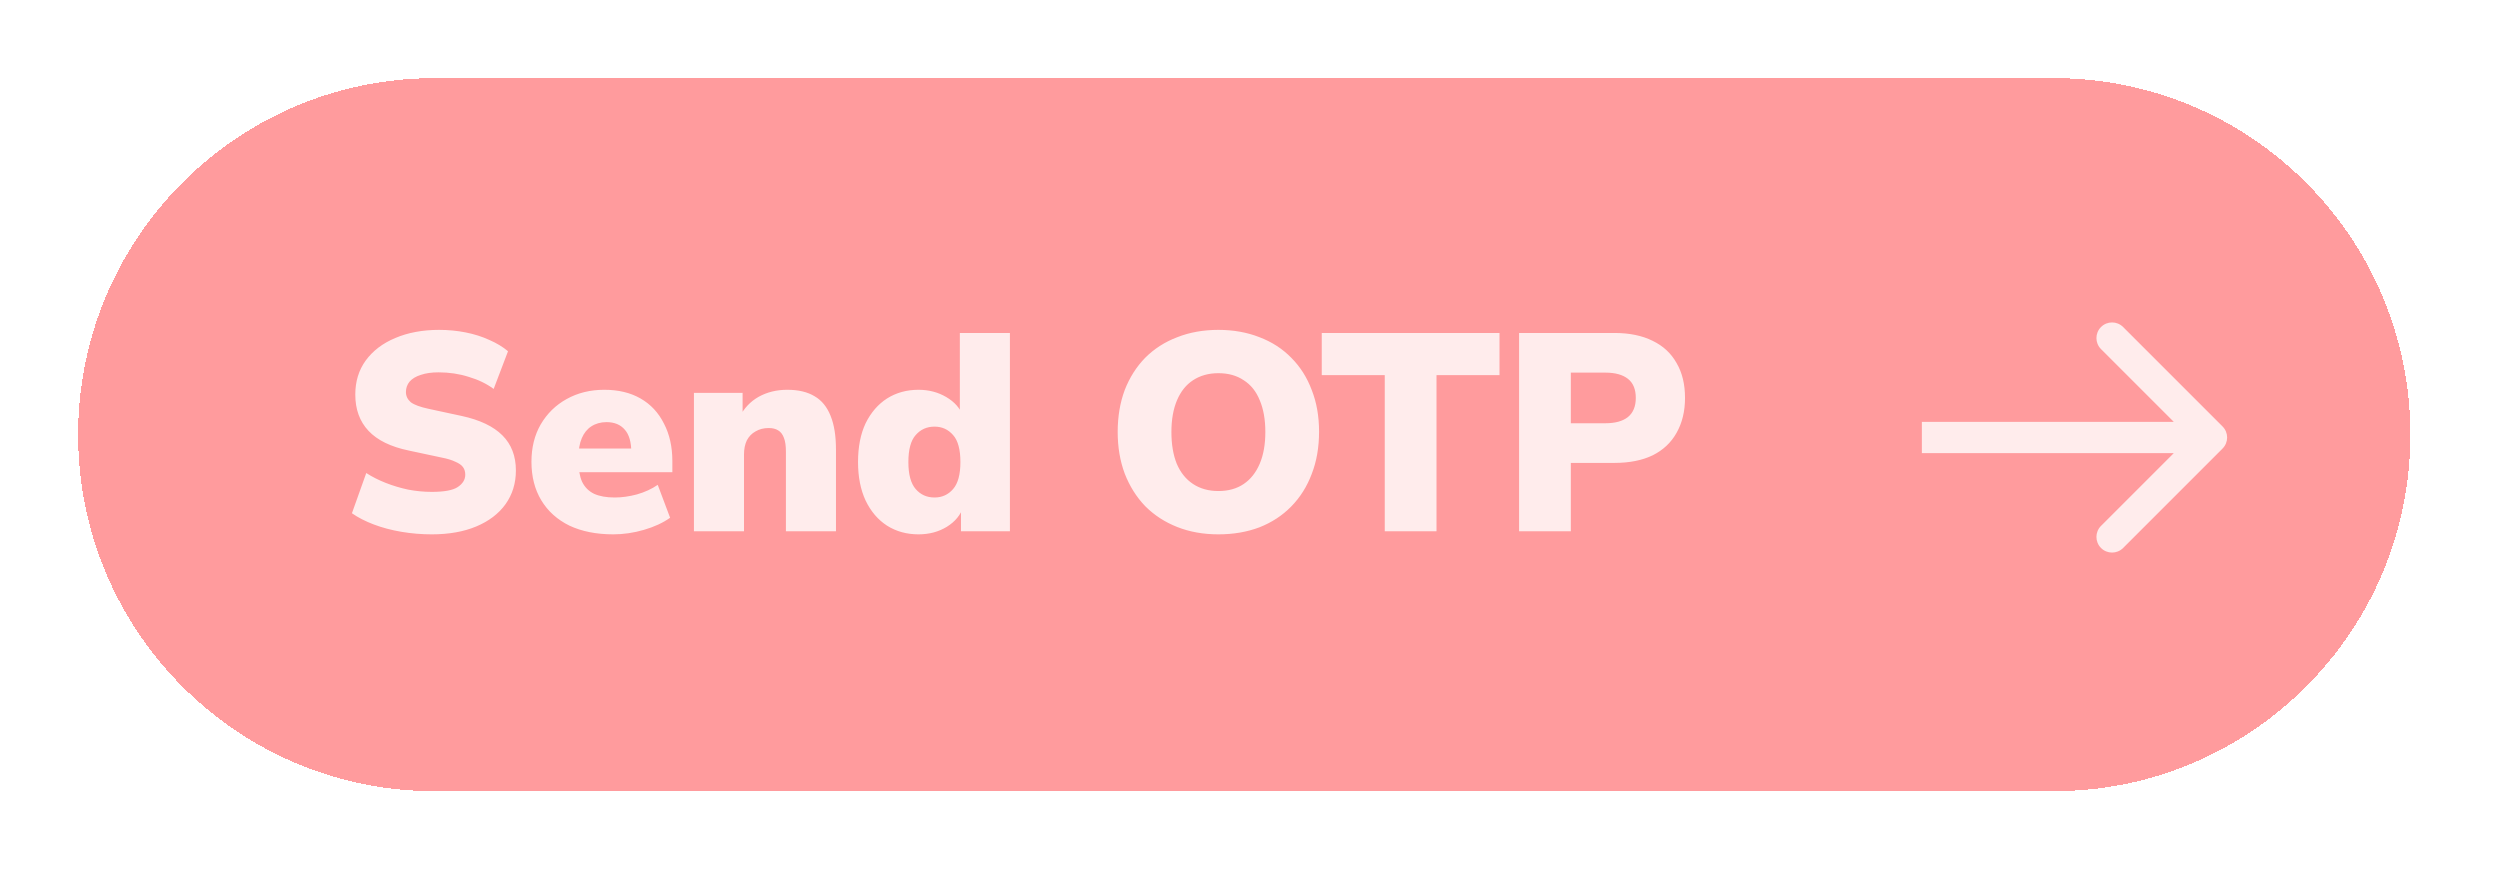 <svg width="160" height="56" viewBox="0 0 160 56" fill="none" xmlns="http://www.w3.org/2000/svg">
<g filter="url(#filter0_d_1212_803)">
<path d="M5 27.818C5 15.216 15.216 5 27.818 5H131.445C144.047 5 154.263 15.216 154.263 27.818C154.263 40.419 144.047 50.635 131.445 50.635H27.818C15.216 50.635 5 40.419 5 27.818Z" fill="#FF383C" fill-opacity="0.5" shape-rendering="crispEdges"/>
</g>
<path d="M27.635 34.198C26.975 34.198 26.327 34.144 25.691 34.036C25.055 33.928 24.467 33.772 23.927 33.568C23.387 33.364 22.919 33.124 22.523 32.848L23.441 30.274C23.813 30.514 24.227 30.724 24.683 30.904C25.139 31.084 25.619 31.228 26.123 31.336C26.627 31.432 27.131 31.48 27.635 31.48C28.427 31.48 28.979 31.378 29.291 31.174C29.615 30.958 29.777 30.694 29.777 30.382C29.777 30.19 29.729 30.028 29.633 29.896C29.537 29.764 29.375 29.65 29.147 29.554C28.931 29.446 28.637 29.356 28.265 29.284L26.159 28.834C25.007 28.594 24.149 28.174 23.585 27.574C23.021 26.974 22.739 26.2 22.739 25.252C22.739 24.412 22.961 23.686 23.405 23.074C23.861 22.45 24.491 21.97 25.295 21.634C26.111 21.286 27.047 21.112 28.103 21.112C28.691 21.112 29.255 21.166 29.795 21.274C30.347 21.382 30.857 21.544 31.325 21.76C31.793 21.964 32.189 22.204 32.513 22.48L31.595 24.892C31.139 24.556 30.605 24.298 29.993 24.118C29.393 23.926 28.751 23.83 28.067 23.83C27.623 23.83 27.245 23.884 26.933 23.992C26.621 24.088 26.381 24.232 26.213 24.424C26.057 24.616 25.979 24.838 25.979 25.09C25.979 25.342 26.081 25.558 26.285 25.738C26.501 25.906 26.891 26.05 27.455 26.17L29.543 26.62C30.707 26.872 31.577 27.286 32.153 27.862C32.729 28.438 33.017 29.188 33.017 30.112C33.017 30.928 32.795 31.648 32.351 32.272C31.907 32.884 31.283 33.358 30.479 33.694C29.675 34.03 28.727 34.198 27.635 34.198ZM39.251 34.198C38.171 34.198 37.235 34.012 36.443 33.64C35.663 33.256 35.063 32.716 34.643 32.02C34.223 31.324 34.013 30.502 34.013 29.554C34.013 28.642 34.211 27.844 34.607 27.16C35.015 26.464 35.567 25.924 36.263 25.54C36.971 25.144 37.775 24.946 38.675 24.946C39.575 24.946 40.349 25.132 40.997 25.504C41.645 25.876 42.143 26.41 42.491 27.106C42.851 27.79 43.031 28.594 43.031 29.518V30.22H36.695V28.708H40.691L40.403 28.942C40.403 28.294 40.265 27.814 39.989 27.502C39.713 27.178 39.323 27.016 38.819 27.016C38.447 27.016 38.123 27.106 37.847 27.286C37.583 27.454 37.379 27.706 37.235 28.042C37.091 28.378 37.019 28.798 37.019 29.302V29.464C37.019 30.028 37.097 30.484 37.253 30.832C37.421 31.18 37.679 31.438 38.027 31.606C38.375 31.762 38.813 31.84 39.341 31.84C39.797 31.84 40.271 31.774 40.763 31.642C41.267 31.498 41.711 31.294 42.095 31.03L42.887 33.136C42.431 33.46 41.873 33.718 41.213 33.91C40.553 34.102 39.899 34.198 39.251 34.198ZM44.412 34V25.144H47.526V26.692H47.328C47.616 26.128 48.024 25.696 48.552 25.396C49.092 25.096 49.704 24.946 50.388 24.946C51.096 24.946 51.678 25.084 52.134 25.36C52.59 25.624 52.932 26.044 53.16 26.62C53.388 27.184 53.502 27.898 53.502 28.762V34H50.298V28.888C50.298 28.528 50.256 28.24 50.172 28.024C50.088 27.796 49.962 27.634 49.794 27.538C49.638 27.442 49.44 27.394 49.2 27.394C48.876 27.394 48.594 27.466 48.354 27.61C48.114 27.742 47.928 27.934 47.796 28.186C47.676 28.438 47.616 28.738 47.616 29.086V34H44.412ZM58.784 34.198C58.028 34.198 57.356 34.012 56.768 33.64C56.192 33.268 55.736 32.734 55.4 32.038C55.076 31.342 54.914 30.52 54.914 29.572C54.914 28.6 55.076 27.772 55.4 27.088C55.736 26.404 56.192 25.876 56.768 25.504C57.356 25.132 58.028 24.946 58.784 24.946C59.444 24.946 60.038 25.102 60.566 25.414C61.094 25.726 61.448 26.128 61.628 26.62H61.43V21.31H64.634V34H61.502V32.398H61.664C61.496 32.938 61.142 33.376 60.602 33.712C60.074 34.036 59.468 34.198 58.784 34.198ZM59.81 31.84C60.29 31.84 60.686 31.66 60.998 31.3C61.31 30.94 61.466 30.364 61.466 29.572C61.466 28.768 61.31 28.192 60.998 27.844C60.686 27.484 60.29 27.304 59.81 27.304C59.318 27.304 58.916 27.484 58.604 27.844C58.292 28.192 58.136 28.768 58.136 29.572C58.136 30.364 58.292 30.94 58.604 31.3C58.916 31.66 59.318 31.84 59.81 31.84ZM77.976 34.198C77.016 34.198 76.14 34.042 75.348 33.73C74.556 33.418 73.872 32.974 73.296 32.398C72.732 31.81 72.294 31.114 71.982 30.31C71.682 29.506 71.532 28.618 71.532 27.646C71.532 26.662 71.682 25.768 71.982 24.964C72.294 24.16 72.732 23.47 73.296 22.894C73.872 22.318 74.556 21.88 75.348 21.58C76.14 21.268 77.016 21.112 77.976 21.112C78.936 21.112 79.812 21.268 80.604 21.58C81.396 21.88 82.074 22.318 82.638 22.894C83.214 23.47 83.652 24.16 83.952 24.964C84.264 25.756 84.42 26.644 84.42 27.628C84.42 28.624 84.264 29.524 83.952 30.328C83.652 31.132 83.214 31.828 82.638 32.416C82.074 32.992 81.396 33.436 80.604 33.748C79.812 34.048 78.936 34.198 77.976 34.198ZM77.976 31.426C78.612 31.426 79.152 31.276 79.596 30.976C80.04 30.676 80.382 30.244 80.622 29.68C80.862 29.116 80.982 28.438 80.982 27.646C80.982 26.854 80.862 26.176 80.622 25.612C80.394 25.048 80.052 24.622 79.596 24.334C79.152 24.034 78.612 23.884 77.976 23.884C77.352 23.884 76.812 24.034 76.356 24.334C75.912 24.622 75.57 25.048 75.33 25.612C75.09 26.176 74.97 26.854 74.97 27.646C74.97 28.438 75.084 29.116 75.312 29.68C75.552 30.244 75.9 30.676 76.356 30.976C76.812 31.276 77.352 31.426 77.976 31.426ZM88.625 34V24.01H84.593V21.31H95.969V24.01H91.937V34H88.625ZM97.221 34V21.31H103.323C104.283 21.31 105.099 21.478 105.771 21.814C106.443 22.138 106.953 22.612 107.301 23.236C107.661 23.848 107.841 24.592 107.841 25.468C107.841 26.32 107.661 27.064 107.301 27.7C106.953 28.324 106.443 28.804 105.771 29.14C105.099 29.464 104.283 29.626 103.323 29.626H100.533V34H97.221ZM100.533 27.088H102.747C103.371 27.088 103.851 26.956 104.187 26.692C104.523 26.416 104.691 26.008 104.691 25.468C104.691 24.916 104.523 24.508 104.187 24.244C103.851 23.98 103.371 23.848 102.747 23.848H100.533V27.088Z" fill="#FFECEC"/>
<path d="M142.243 28.707C142.634 28.317 142.634 27.683 142.243 27.293L135.879 20.929C135.489 20.538 134.855 20.538 134.465 20.929C134.074 21.32 134.074 21.953 134.465 22.343L140.122 28L134.465 33.657C134.074 34.047 134.074 34.681 134.465 35.071C134.855 35.462 135.489 35.462 135.879 35.071L142.243 28.707ZM123 28L123 29L141.536 29L141.536 28L141.536 27L123 27L123 28Z" fill="#FFECEC"/>
<defs>
<filter id="filter0_d_1212_803" x="0" y="0" width="159.263" height="55.635" filterUnits="userSpaceOnUse" color-interpolation-filters="sRGB">
<feFlood flood-opacity="0" result="BackgroundImageFix"/>
<feColorMatrix in="SourceAlpha" type="matrix" values="0 0 0 0 0 0 0 0 0 0 0 0 0 0 0 0 0 0 127 0" result="hardAlpha"/>
<feOffset/>
<feGaussianBlur stdDeviation="2.5"/>
<feComposite in2="hardAlpha" operator="out"/>
<feColorMatrix type="matrix" values="0 0 0 0 0.624 0 0 0 0 0.624 0 0 0 0 0.604 0 0 0 0.4 0"/>
<feBlend mode="normal" in2="BackgroundImageFix" result="effect1_dropShadow_1212_803"/>
<feBlend mode="normal" in="SourceGraphic" in2="effect1_dropShadow_1212_803" result="shape"/>
</filter>
</defs>
</svg>
